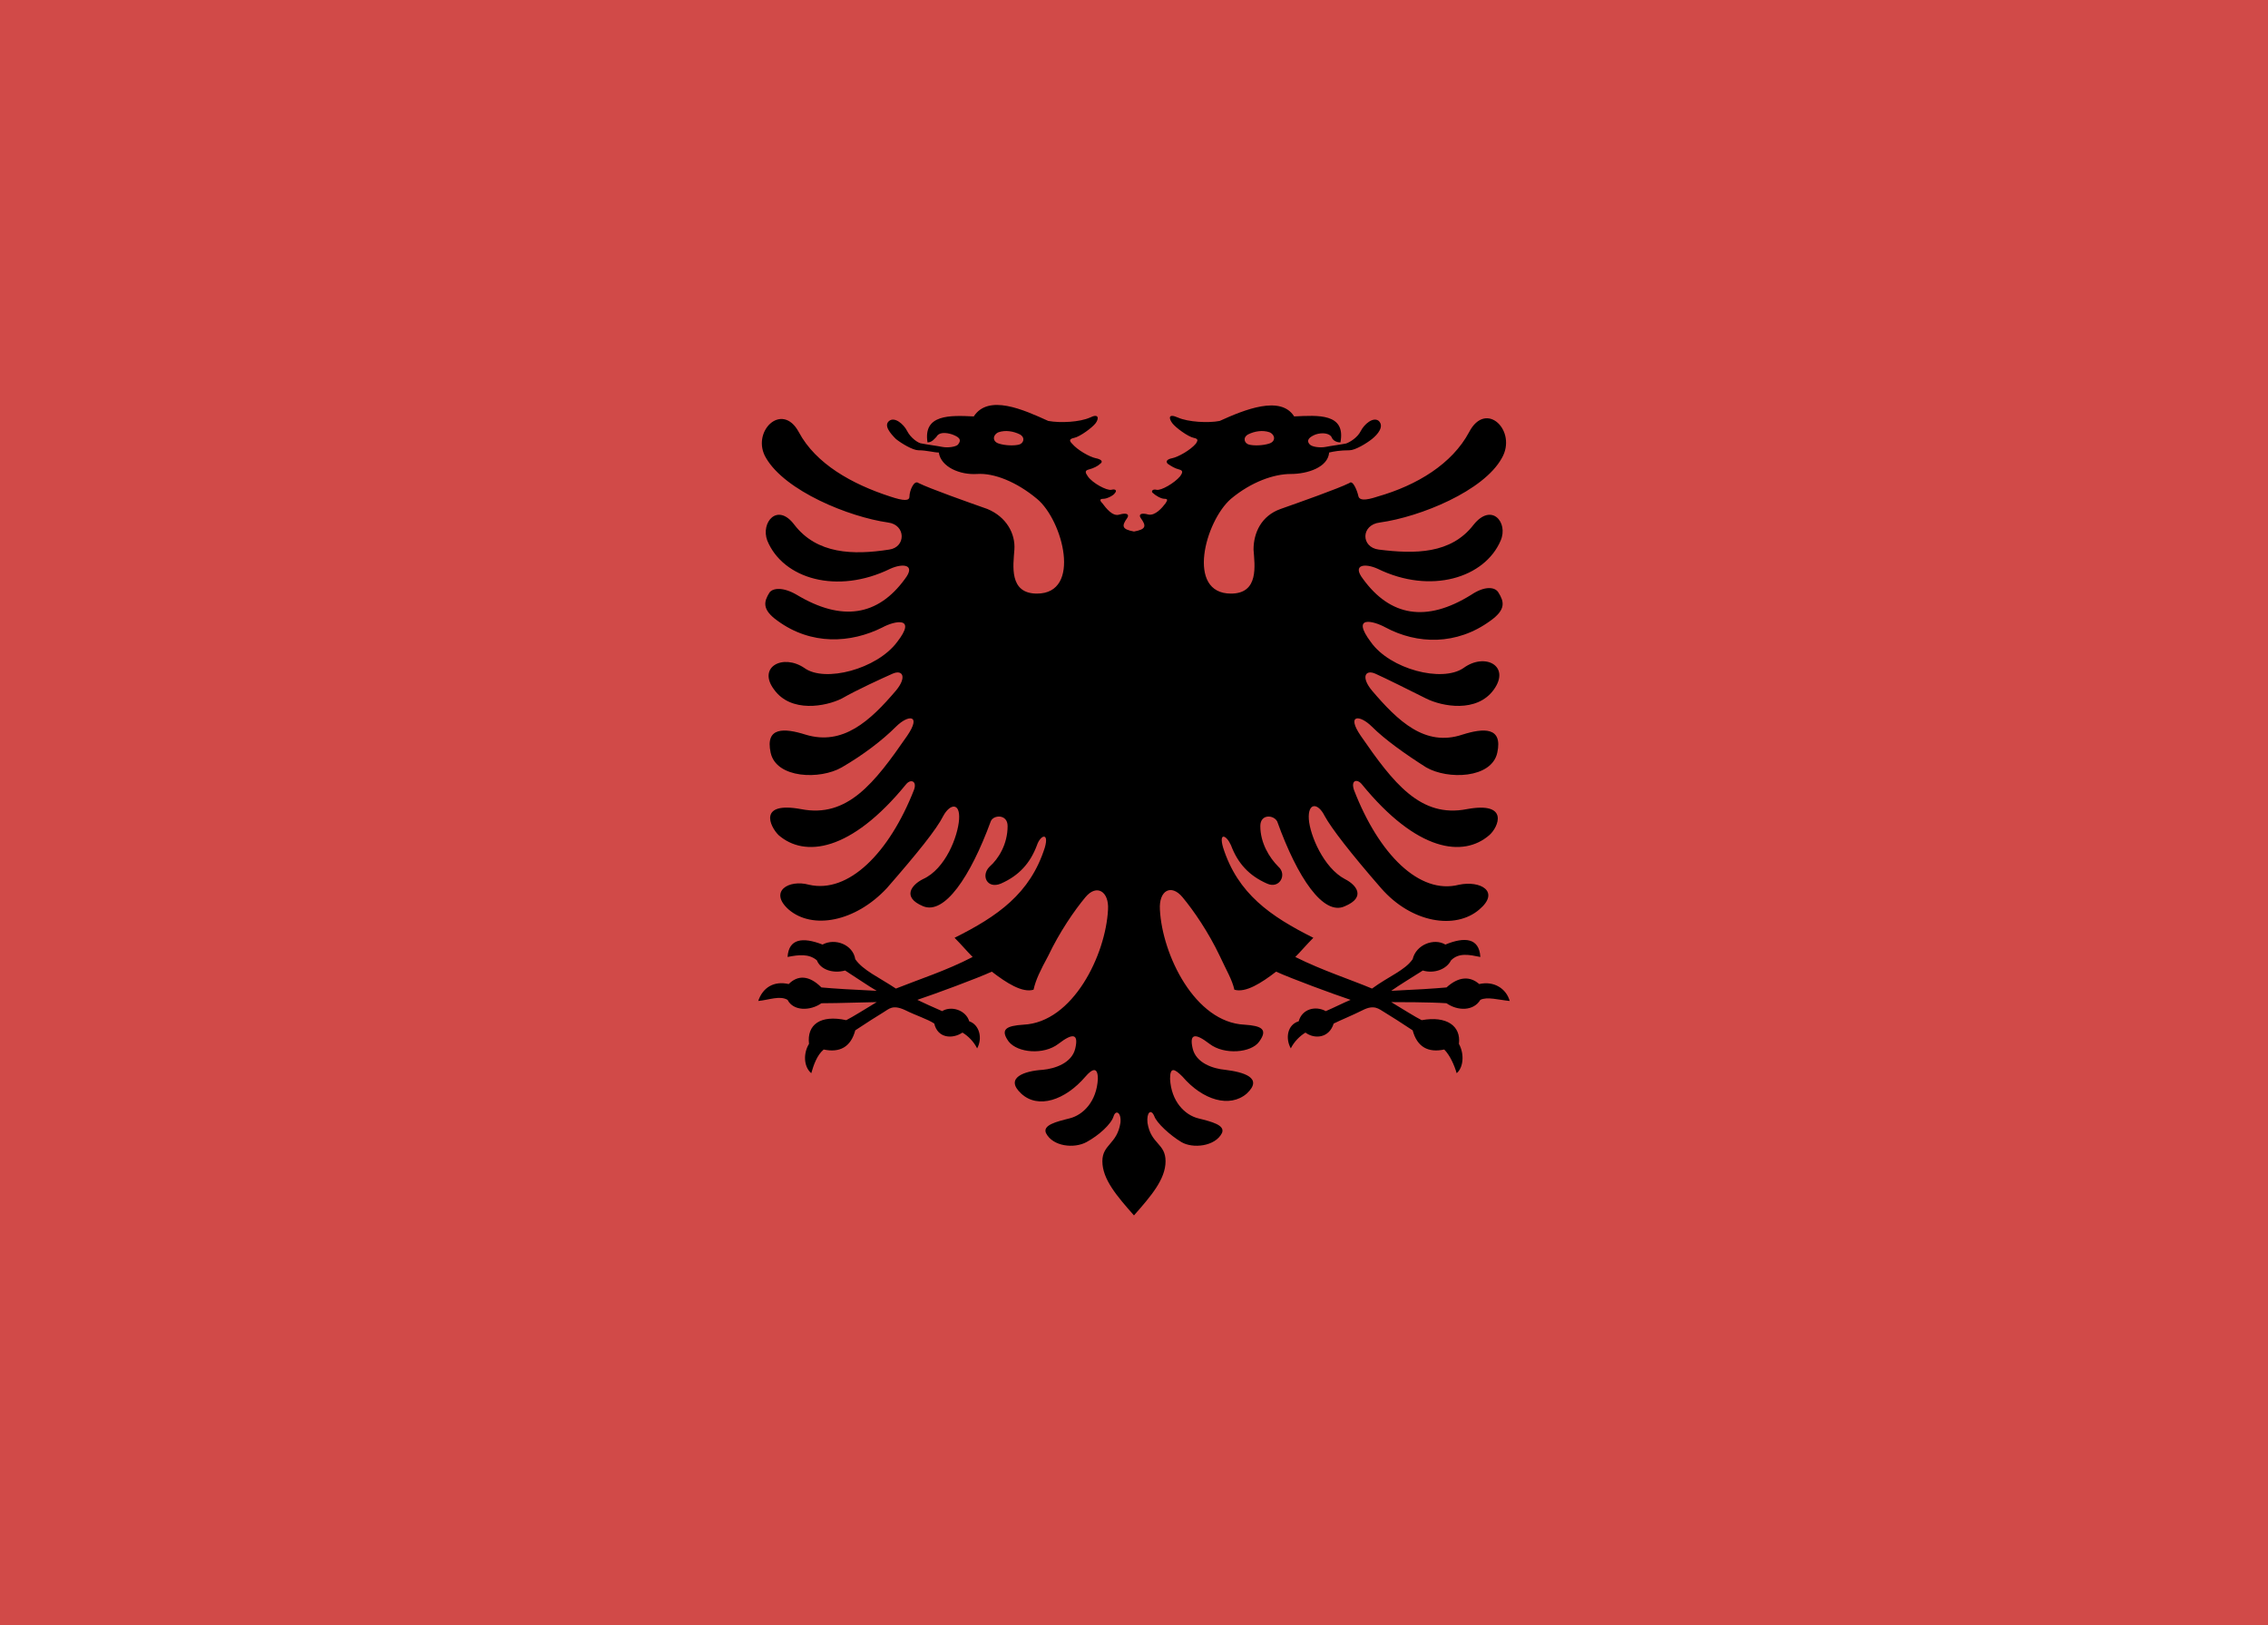 <?xml version="1.0" encoding="utf-8"?>
<!-- Generator: Adobe Illustrator 22.1.0, SVG Export Plug-In . SVG Version: 6.00 Build 0)  -->
<svg version="1.1" id="layer_1" xmlns="http://www.w3.org/2000/svg" xmlns:xlink="http://www.w3.org/1999/xlink" x="0px" y="0px"
	 viewBox="0 0 201 144" style="enable-background:new 0 0 201 144;" xml:space="preserve">
<style type="text/css">
	.st0{fill:#D14A48;}
	.st1{fill:#FFFFFF;}
</style>
<g>
	<rect x="-0.3" y="0" class="st0" width="201.5" height="144"/>
	<path class="st1" d="M100.5,72"/>
</g>
<g>
	<path d="M100.5,47.1c-1.1-0.2-1.1-0.5-0.6-1.2c0.2-0.3,0-0.5-0.7-0.3c-0.6,0.2-1.2-0.6-1.5-1c-0.3-0.3-0.2-0.4,0.1-0.4
		c0.3,0,0.9-0.3,1-0.5c0.2-0.2,0.1-0.4-0.3-0.3c-0.4,0.1-1.7-0.6-2.1-1.2c-0.2-0.3-0.3-0.5,0.1-0.6c0.4-0.1,0.8-0.3,1-0.5
		c0.3-0.2,0.1-0.4-0.4-0.5c-0.5-0.1-1.6-0.7-2.1-1.3c-0.2-0.2-0.3-0.4,0.2-0.5c0.5-0.1,1.6-0.9,1.9-1.3c0.3-0.4,0.3-0.9-0.5-0.5
		c-0.9,0.4-2.6,0.5-3.7,0.3c-2.2-1-5.3-2.4-6.6-0.4c-2.1-0.1-4.5-0.2-4.1,2.3c0.4,0,0.6-0.3,0.8-0.5c0.2-0.4,0.8-0.4,1.4-0.2
		c0.5,0.2,0.9,0.4,0.5,0.9c-0.2,0.2-0.9,0.3-1.4,0.2c-0.5-0.1-1.3-0.2-1.8-0.3c-0.3,0-1-0.5-1.3-1.1c-0.3-0.6-1.1-1.3-1.6-0.9
		c-0.5,0.4,0.1,1.1,0.6,1.6c0.5,0.4,1.5,1,2,1c0.7,0,1.4,0.2,1.8,0.2c0.2,1.3,1.9,2,3.4,1.9s3.5,0.7,5.3,2.2c2.3,1.9,4,8.4,0,8.4
		c-2.5,0-2.1-2.5-2-3.9c0.1-1.4-0.7-2.9-2.4-3.6c-1.7-0.6-5.1-1.8-6.1-2.3c-0.4-0.3-0.8,0.7-0.8,1.2c0,0.4-0.5,0.4-1.7,0
		c-3.4-1.1-6.6-2.9-8.1-5.7c-1.5-2.8-4.3,0-2.9,2.3c1.7,2.9,7.3,5.2,10.8,5.7c1.6,0.2,1.6,2.2,0.1,2.4c-3.2,0.5-6.4,0.4-8.4-2.2
		c-1.5-2-3-0.2-2.4,1.4c1.4,3.4,6.2,4.8,10.9,2.5c1.1-0.5,2.3-0.4,1.3,0.9c-2.4,3.3-5.6,3.8-9.6,1.4c-1.2-0.7-2.1-0.6-2.4-0.2
		c-0.5,0.8-0.7,1.5,0.7,2.5c3,2.2,6.5,2,9.3,0.6c1.1-0.6,3.1-1,1.3,1.3c-1.8,2.4-6.4,3.6-8.2,2.3c-1.9-1.3-4.2-0.1-2.7,1.9
		c1.5,2.1,4.6,1.5,6,0.8c1.4-0.8,3.6-1.8,4.5-2.2c0.9-0.4,1.3,0.3,0.3,1.5c-2.3,2.7-4.7,4.9-8,3.9c-1.9-0.6-3.6-0.7-3.1,1.6
		c0.5,2.3,4.4,2.4,6.3,1.3c1.9-1.1,3.6-2.4,4.8-3.6c1.1-1.1,2.3-1.1,1,0.8c-2.9,4.2-5.3,7.3-9.4,6.5c-3.8-0.7-2.8,1.5-2,2.3
		c2.3,2,6.4,1.5,11.3-4.5c0.4-0.5,1-0.3,0.7,0.5c-2.2,5.6-5.8,9.2-9.3,8.4c-1.8-0.5-3.6,0.6-1.8,2.2c2.1,1.8,5.9,1.1,8.7-1.9
		c2.7-3.1,4.4-5.2,5-6.4c0.6-1.1,1.5-1.2,1.4,0.3c-0.1,1.5-1.2,4.4-3.2,5.3c-1,0.5-1.9,1.6,0,2.4c1.9,0.8,4.2-2.6,6-7.5
		c0.2-0.6,1.5-0.7,1.5,0.4c0,1.6-0.8,2.9-1.6,3.6c-0.8,0.8-0.2,2,1,1.5c1.6-0.7,2.6-1.8,3.2-3.4c0.3-0.9,1.1-1.2,0.7,0.2
		c-1.3,4.1-4.2,6.1-8,8c0.6,0.6,1.1,1.2,1.6,1.7c-2.3,1.2-4.8,2-6.8,2.8c-1.5-1-2.9-1.6-3.6-2.6c-0.2-1.3-1.8-1.9-2.9-1.3
		c-1.8-0.7-3-0.5-3.1,1.1c1-0.2,1.9-0.3,2.6,0.3c0.3,0.8,1.4,1.2,2.5,0.9c1.1,0.7,2.1,1.4,2.8,1.8c-2.2-0.1-3.8-0.2-4.9-0.3
		c-1.1-1.1-2.1-1.1-2.9-0.3c-1.3-0.3-2.3,0.3-2.7,1.5c1-0.1,1.9-0.5,2.6-0.1c0.5,1,2,1,3,0.3c1.5,0,4.3-0.1,4.9-0.1
		c-1,0.6-2.1,1.3-2.7,1.6c-2.3-0.5-3.5,0.4-3.3,2.1c-0.5,0.8-0.5,2,0.2,2.6c0.2-0.7,0.5-1.6,1.1-2.1c1.4,0.3,2.4-0.2,2.8-1.7
		c0.9-0.6,2-1.3,2.5-1.6c0.5-0.3,0.8-0.7,1.9-0.2c1,0.5,2,0.8,2.6,1.2c0.3,1.3,1.6,1.4,2.5,0.8c0.5,0.3,1,0.8,1.3,1.4
		c0.5-0.9,0.2-2.1-0.7-2.4c-0.3-1-1.6-1.4-2.4-0.9c-0.7-0.3-1.8-0.8-2.2-1c1.5-0.5,5.3-1.9,6.6-2.5c1.3,1,2.7,1.9,3.7,1.6
		c0.2-0.9,0.6-1.7,1.3-3c1-2.1,2.3-4,3.3-5.2c1-1.2,2.1-0.5,2,1.1c-0.2,4-3.1,10-7.5,10.2c-1.5,0.1-2.1,0.4-1.3,1.5
		c0.8,1,3.1,1.2,4.4,0.2c1.3-1,1.8-0.9,1.5,0.4c-0.3,1.3-1.8,1.8-2.9,1.9c-1.6,0.1-3.4,0.7-1.9,2.1c1.5,1.4,3.9,0.6,5.7-1.5
		c0.6-0.7,1.1-0.9,1.1,0.2c-0.1,2-1.3,3.2-2.5,3.5c-1.2,0.3-2.4,0.6-2.1,1.3c0.6,1.2,2.5,1.4,3.6,0.8c1.1-0.6,2.2-1.6,2.4-2.3
		c0.2-0.6,0.7-0.3,0.6,0.6c-0.3,1.9-1.6,1.9-1.6,3.4c0,1.6,1.3,3.1,2.8,4.8c1.5-1.7,2.8-3.2,2.8-4.8c0-1.6-1.3-1.5-1.6-3.4
		c-0.1-0.9,0.3-1.3,0.6-0.6c0.2,0.6,1.4,1.7,2.4,2.3s3,0.4,3.6-0.8c0.3-0.7-0.9-1-2.1-1.3c-1.2-0.3-2.4-1.5-2.5-3.5
		c0-1.1,0.4-0.9,1.1-0.2c1.8,2.1,4.2,2.8,5.7,1.5c1.5-1.4-0.3-1.9-1.9-2.1c-1.1-0.1-2.6-0.6-2.9-1.9c-0.3-1.3,0.2-1.4,1.5-0.4
		c1.3,1,3.7,0.8,4.4-0.2c0.8-1.1,0.2-1.4-1.3-1.5c-4.4-0.2-7.3-6.2-7.5-10.2c-0.1-1.7,1-2.3,2-1.1c1,1.2,2.3,3.1,3.3,5.2
		c0.6,1.3,1.1,2.1,1.3,3c1,0.3,2.4-0.6,3.7-1.6c1.3,0.6,5.1,2,6.6,2.5c-0.5,0.2-1.5,0.7-2.2,1c-0.9-0.5-2.1-0.2-2.4,0.9
		c-1,0.3-1.2,1.5-0.7,2.4c0.3-0.6,0.8-1.1,1.3-1.4c0.8,0.6,2.1,0.5,2.5-0.8c0.6-0.3,1.6-0.7,2.6-1.2c1-0.5,1.4-0.1,1.9,0.2
		c0.5,0.3,1.6,1,2.5,1.6c0.4,1.5,1.4,2,2.8,1.7c0.5,0.5,0.9,1.4,1.1,2.1c0.6-0.5,0.7-1.7,0.2-2.6c0.2-1.6-1.1-2.5-3.3-2.1
		c-0.6-0.3-1.7-1-2.7-1.6c0.6,0,3.5,0,4.9,0.1c1,0.7,2.4,0.7,3-0.3c0.6-0.3,1.6,0,2.6,0.1c-0.3-1.1-1.4-1.8-2.7-1.5
		c-0.8-0.7-1.8-0.7-2.9,0.3c-1.1,0.1-2.7,0.2-4.9,0.3c0.7-0.5,1.7-1.1,2.8-1.8c1,0.3,2.1-0.1,2.5-0.9c0.7-0.7,1.6-0.5,2.6-0.3
		c-0.1-1.7-1.4-1.8-3.1-1.1c-1-0.6-2.6,0-2.9,1.3c-0.7,1-2.1,1.5-3.6,2.6c-1.9-0.8-4.4-1.6-6.8-2.8c0.5-0.5,1-1.1,1.6-1.7
		c-3.8-1.9-6.7-3.9-8-8c-0.4-1.4,0.3-1.1,0.7-0.2c0.6,1.6,1.6,2.7,3.2,3.4c1.1,0.5,1.8-0.8,1-1.5c-0.8-0.8-1.6-2.1-1.6-3.6
		c0-1.1,1.2-1,1.5-0.4c1.8,5,4.1,8.4,6,7.5c1.9-0.8,1-1.9,0-2.4c-1.9-1-3.1-3.9-3.2-5.3c-0.1-1.5,0.8-1.5,1.4-0.3
		c0.6,1.1,2.3,3.3,5,6.4c2.7,3.1,6.6,3.7,8.7,1.9c1.9-1.6,0.1-2.6-1.8-2.2c-3.5,0.9-7.1-2.7-9.3-8.4c-0.3-0.9,0.3-1,0.7-0.5
		c4.9,6,9,6.5,11.3,4.5c0.8-0.7,1.8-3-2-2.3c-4.1,0.8-6.5-2.3-9.4-6.5c-1.3-1.9-0.1-1.9,1-0.8c1.1,1.1,2.9,2.4,4.8,3.6
		c1.9,1.1,5.8,1,6.3-1.3c0.5-2.3-1.2-2.2-3.1-1.6c-3.3,1.1-5.7-1.2-8-3.9c-1-1.2-0.6-1.9,0.3-1.5c0.9,0.4,3.1,1.5,4.5,2.2
		s4.5,1.3,6-0.8c1.5-2.1-0.8-3.3-2.7-1.9c-1.9,1.3-6.5,0.1-8.2-2.3c-1.8-2.4,0.2-1.9,1.3-1.3c2.8,1.5,6.3,1.6,9.3-0.6
		c1.4-1,1.2-1.7,0.7-2.5c-0.3-0.5-1.2-0.6-2.4,0.2c-4,2.5-7.2,1.9-9.6-1.4c-1-1.3,0.2-1.4,1.3-0.9c4.7,2.3,9.5,0.8,10.9-2.5
		c0.7-1.6-0.8-3.4-2.4-1.4c-2,2.6-5.2,2.6-8.4,2.2c-1.6-0.2-1.6-2.2,0.1-2.4c3.6-0.5,9.2-2.8,10.8-5.7c1.4-2.4-1.4-5.2-2.9-2.3
		c-1.5,2.8-4.6,4.7-8.1,5.7c-1.2,0.4-1.6,0.3-1.7,0c-0.1-0.5-0.5-1.5-0.8-1.2c-1,0.5-4.4,1.7-6.1,2.3c-1.7,0.6-2.4,2.1-2.4,3.6
		c0.1,1.4,0.5,3.9-2,3.9c-4,0-2.3-6.4,0-8.4c1.8-1.5,3.8-2.2,5.3-2.2c1.5,0,3.3-0.6,3.4-1.9c0.4-0.1,1-0.2,1.8-0.2
		c0.5,0,1.5-0.6,2-1c0.5-0.4,1.1-1.1,0.6-1.6c-0.5-0.4-1.3,0.3-1.6,0.9c-0.3,0.6-1,1-1.3,1.1c-0.5,0.1-1.3,0.2-1.8,0.3
		c-0.5,0.1-1.2,0-1.4-0.2c-0.4-0.4,0-0.7,0.5-0.9c0.6-0.2,1.2-0.1,1.4,0.2c0.1,0.3,0.4,0.5,0.8,0.5c0.5-2.6-2-2.4-4.1-2.3
		c-1.2-1.9-4.4-0.6-6.6,0.4c-1,0.2-2.8,0.1-3.7-0.3c-0.9-0.4-0.8,0.1-0.5,0.5c0.3,0.4,1.4,1.2,1.9,1.3c0.5,0.1,0.3,0.3,0.2,0.5
		c-0.5,0.6-1.6,1.2-2.1,1.3c-0.5,0.1-0.6,0.3-0.4,0.5c0.3,0.2,0.6,0.4,1,0.5c0.4,0.1,0.3,0.3,0.1,0.6c-0.5,0.6-1.7,1.3-2.1,1.2
		c-0.4-0.1-0.5,0.2-0.3,0.3c0.2,0.2,0.7,0.5,1,0.5c0.3,0,0.3,0.1,0.1,0.4c-0.3,0.4-0.9,1.1-1.5,1c-0.7-0.2-0.9,0-0.7,0.3
		C101.6,46.6,101.6,46.9,100.5,47.1z"/>
	<g>
		<path class="st0" d="M90.4,38.5c-0.6-0.3-1.3-0.4-1.9-0.2c-0.5,0.2-0.6,0.8,0,1c0.6,0.2,1.4,0.2,1.8,0.1
			C90.7,39.3,90.9,38.8,90.4,38.5z"/>
		<path class="st0" d="M110.6,38.5c0.6-0.3,1.3-0.4,1.9-0.2c0.5,0.2,0.6,0.8,0,1c-0.6,0.2-1.4,0.2-1.8,0.1
			C110.3,39.3,110.1,38.8,110.6,38.5z"/>
	</g>
</g>
</svg>
